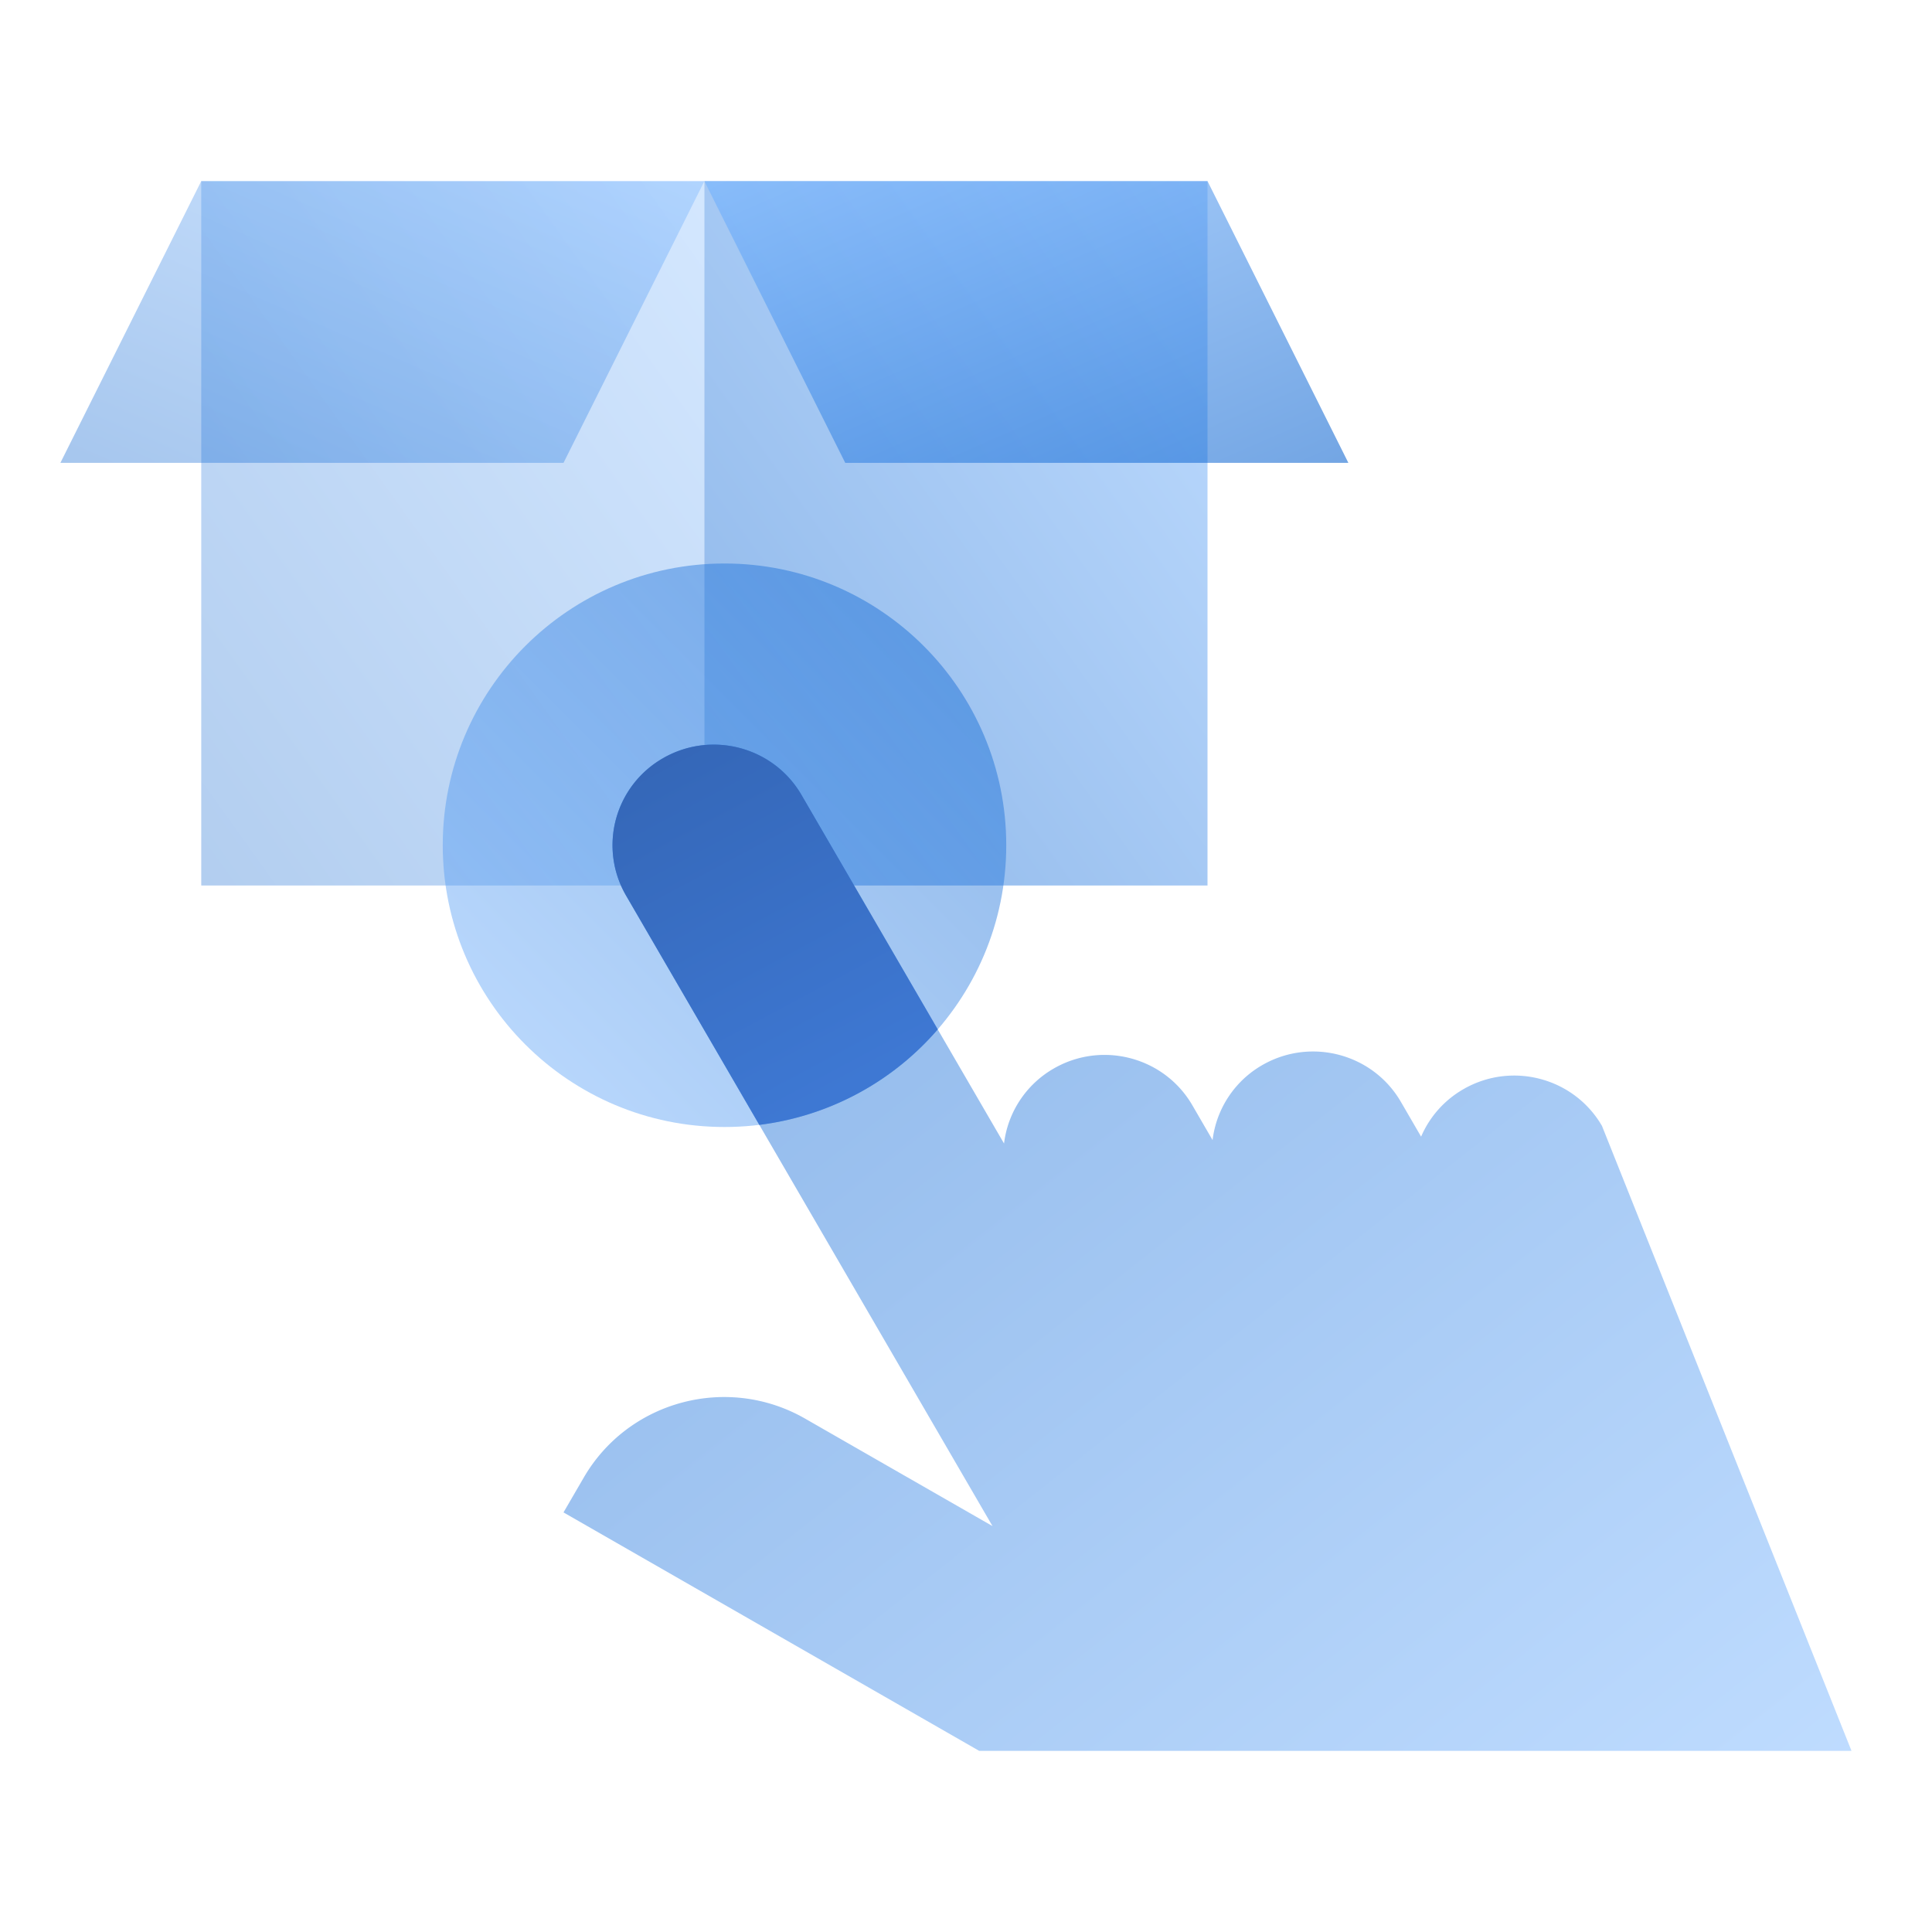 <svg width="96" height="96" fill="none" viewBox="0 0 96 96" xmlns="http://www.w3.org/2000/svg">
  <path fill="url(#prefix__a)" d="M10 9h25v35H10V9Z" clip-rule="evenodd" opacity=".3"/>
  <path fill="url(#prefix__b)" d="M35 9h25v35H35V9Z" clip-rule="evenodd" opacity=".45"/>
  <path fill="url(#prefix__c)" d="M10 9h25l-7 14H3l7-14Z" clip-rule="evenodd" opacity=".35"/>
  <path fill="url(#prefix__d)" d="M60 9H35l7 14h25L60 9Z" clip-rule="evenodd" opacity=".55"/>
  <path fill="url(#prefix__e)" d="M36 56c7.732 0 14-6.268 14-14s-6.268-14-14-14-14 6.268-14 14 6.268 14 14 14Z" clip-rule="evenodd" opacity=".45"/>
  <path fill="url(#prefix__f)" d="M48.657 87 28 75.151l1.007-1.732c2.223-3.826 7.148-5.137 11-2.928l9.31 5.34-18.208-31.33a4.982 4.982 0 0 1 1.842-6.83c2.407-1.381 5.485-.562 6.875 1.83L49.89 56.82a4.991 4.991 0 0 1 2.481-3.732c2.407-1.38 5.485-.561 6.875 1.83l1.006 1.732a4.991 4.991 0 0 1 2.48-3.732c2.408-1.38 5.486-.56 6.876 1.83l1.006 1.732a4.988 4.988 0 0 1 2.112-2.365c2.407-1.381 5.486-.562 6.875 1.83L92 87H48.657Z" clip-rule="evenodd" opacity=".45"/>
  <path fill="url(#prefix__g)" d="M46.596 51.15a13.975 13.975 0 0 1-8.866 4.744l-6.621-11.393a4.982 4.982 0 0 1 1.842-6.83c2.407-1.381 5.485-.562 6.875 1.83l6.77 11.65Z" clip-rule="evenodd"/>
  <defs>
    <linearGradient id="prefix__a" x1="22.5" x2="-10.608" y1="-8.5" y2="15.149" gradientUnits="userSpaceOnUse">
      <stop stop-color="#70B1FF"/>
      <stop offset="1" stop-color="#005CCD"/>
    </linearGradient>
    <linearGradient id="prefix__b" x1="47.5" x2="14.392" y1="-8.5" y2="15.149" gradientUnits="userSpaceOnUse">
      <stop stop-color="#70B1FF"/>
      <stop offset="1" stop-color="#005CCD"/>
    </linearGradient>
    <linearGradient id="prefix__c" x1="19" x2="8.718" y1="2" y2="25.502" gradientUnits="userSpaceOnUse">
      <stop stop-color="#70B1FF"/>
      <stop offset="1" stop-color="#005CCD"/>
    </linearGradient>
    <linearGradient id="prefix__d" x1="51" x2="61.282" y1="2" y2="25.502" gradientUnits="userSpaceOnUse">
      <stop stop-color="#70B1FF"/>
      <stop offset="1" stop-color="#005CCD"/>
    </linearGradient>
    <linearGradient id="prefix__e" x1="36" x2="64" y1="70" y2="42" gradientUnits="userSpaceOnUse">
      <stop stop-color="#70B1FF"/>
      <stop offset="1" stop-color="#005CCD"/>
    </linearGradient>
    <linearGradient id="prefix__f" x1="121.902" x2="75.908" y1="63.366" y2="5.176" gradientUnits="userSpaceOnUse">
      <stop stop-color="#70B1FF"/>
      <stop offset="1" stop-color="#005CCD"/>
    </linearGradient>
    <linearGradient id="prefix__g" x1="6.439" x2="26.129" y1="25.677" y2="62.514" gradientUnits="userSpaceOnUse">
      <stop stop-color="#295296"/>
      <stop offset="1" stop-color="#3E78D3"/>
    </linearGradient>
  </defs>
</svg>
